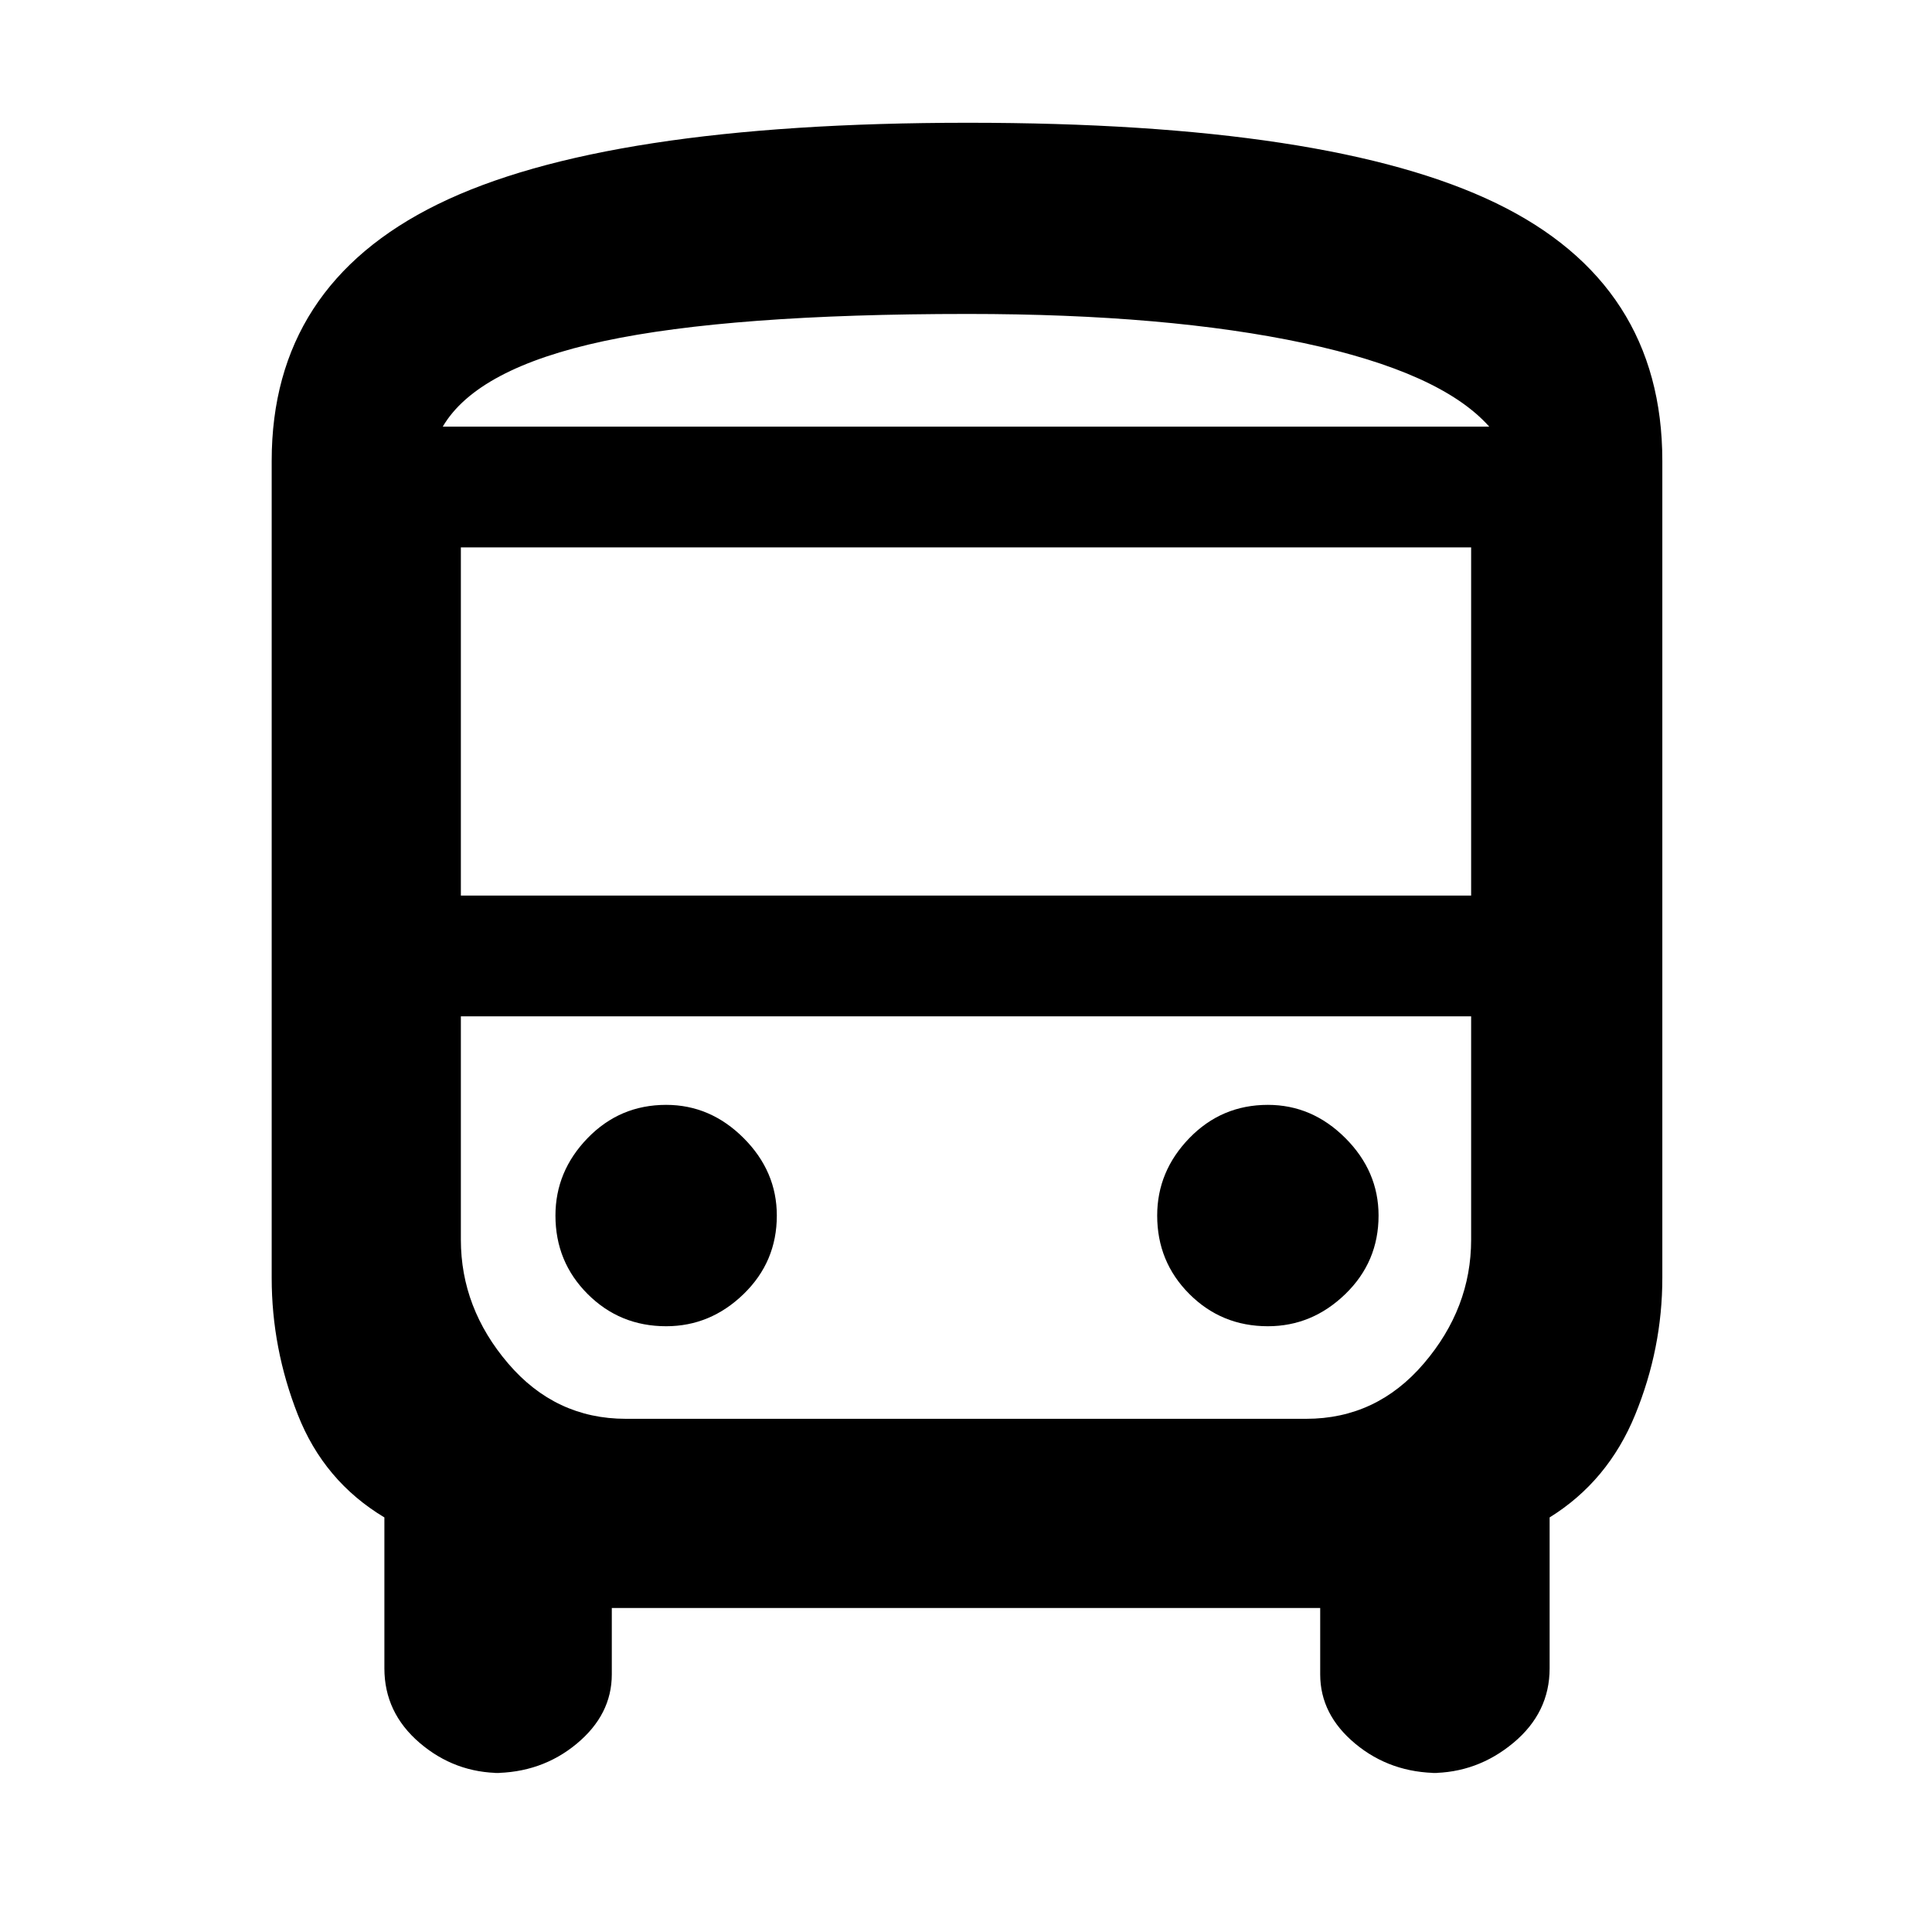 <svg xmlns="http://www.w3.org/2000/svg" height="48" width="48"><path d="M12.45 44.05Q11.3 44.05 10.425 43.3Q9.55 42.55 9.55 41.45V37.7Q8.05 36.8 7.4 35.15Q6.75 33.5 6.75 31.75V11.45Q6.75 7.1 10.875 5.075Q15 3.05 24.05 3.05Q33.05 3.05 37.175 5.05Q41.3 7.05 41.3 11.45V31.75Q41.3 33.5 40.625 35.15Q39.95 36.8 38.5 37.7V41.45Q38.5 42.55 37.6 43.3Q36.7 44.05 35.55 44.05H35.75Q34.55 44.05 33.675 43.325Q32.8 42.6 32.8 41.6V39.95H15.2V41.6Q15.2 42.6 14.325 43.325Q13.45 44.05 12.25 44.05ZM24.05 10.6Q29 10.6 32.4 10.6Q35.8 10.6 37 10.6H11Q11.85 10.6 15 10.6Q18.15 10.6 24.05 10.6ZM32.45 25.25H15.55Q13.8 25.25 12.625 25.25Q11.45 25.25 11.45 25.25H36.55Q36.55 25.25 35.375 25.25Q34.2 25.25 32.45 25.25ZM11.45 22.25H36.55V13.6H11.45ZM16.55 32.95Q17.65 32.95 18.475 32.15Q19.3 31.35 19.3 30.2Q19.3 29.1 18.475 28.275Q17.65 27.45 16.55 27.45Q15.4 27.45 14.6 28.275Q13.8 29.1 13.8 30.2Q13.8 31.35 14.6 32.15Q15.4 32.95 16.55 32.95ZM31.5 32.95Q32.6 32.95 33.425 32.15Q34.25 31.35 34.25 30.2Q34.25 29.1 33.425 28.275Q32.6 27.45 31.5 27.45Q30.35 27.45 29.55 28.275Q28.75 29.1 28.75 30.2Q28.75 31.35 29.55 32.15Q30.35 32.95 31.5 32.95ZM11 10.6H37Q35.8 9.25 32.4 8.525Q29 7.8 24.05 7.8Q18.15 7.8 15 8.475Q11.85 9.15 11 10.6ZM15.55 35.25H32.45Q34.2 35.25 35.375 33.875Q36.55 32.5 36.55 30.8V25.25H11.45V30.8Q11.45 32.5 12.625 33.875Q13.8 35.25 15.55 35.25Z"/></svg>